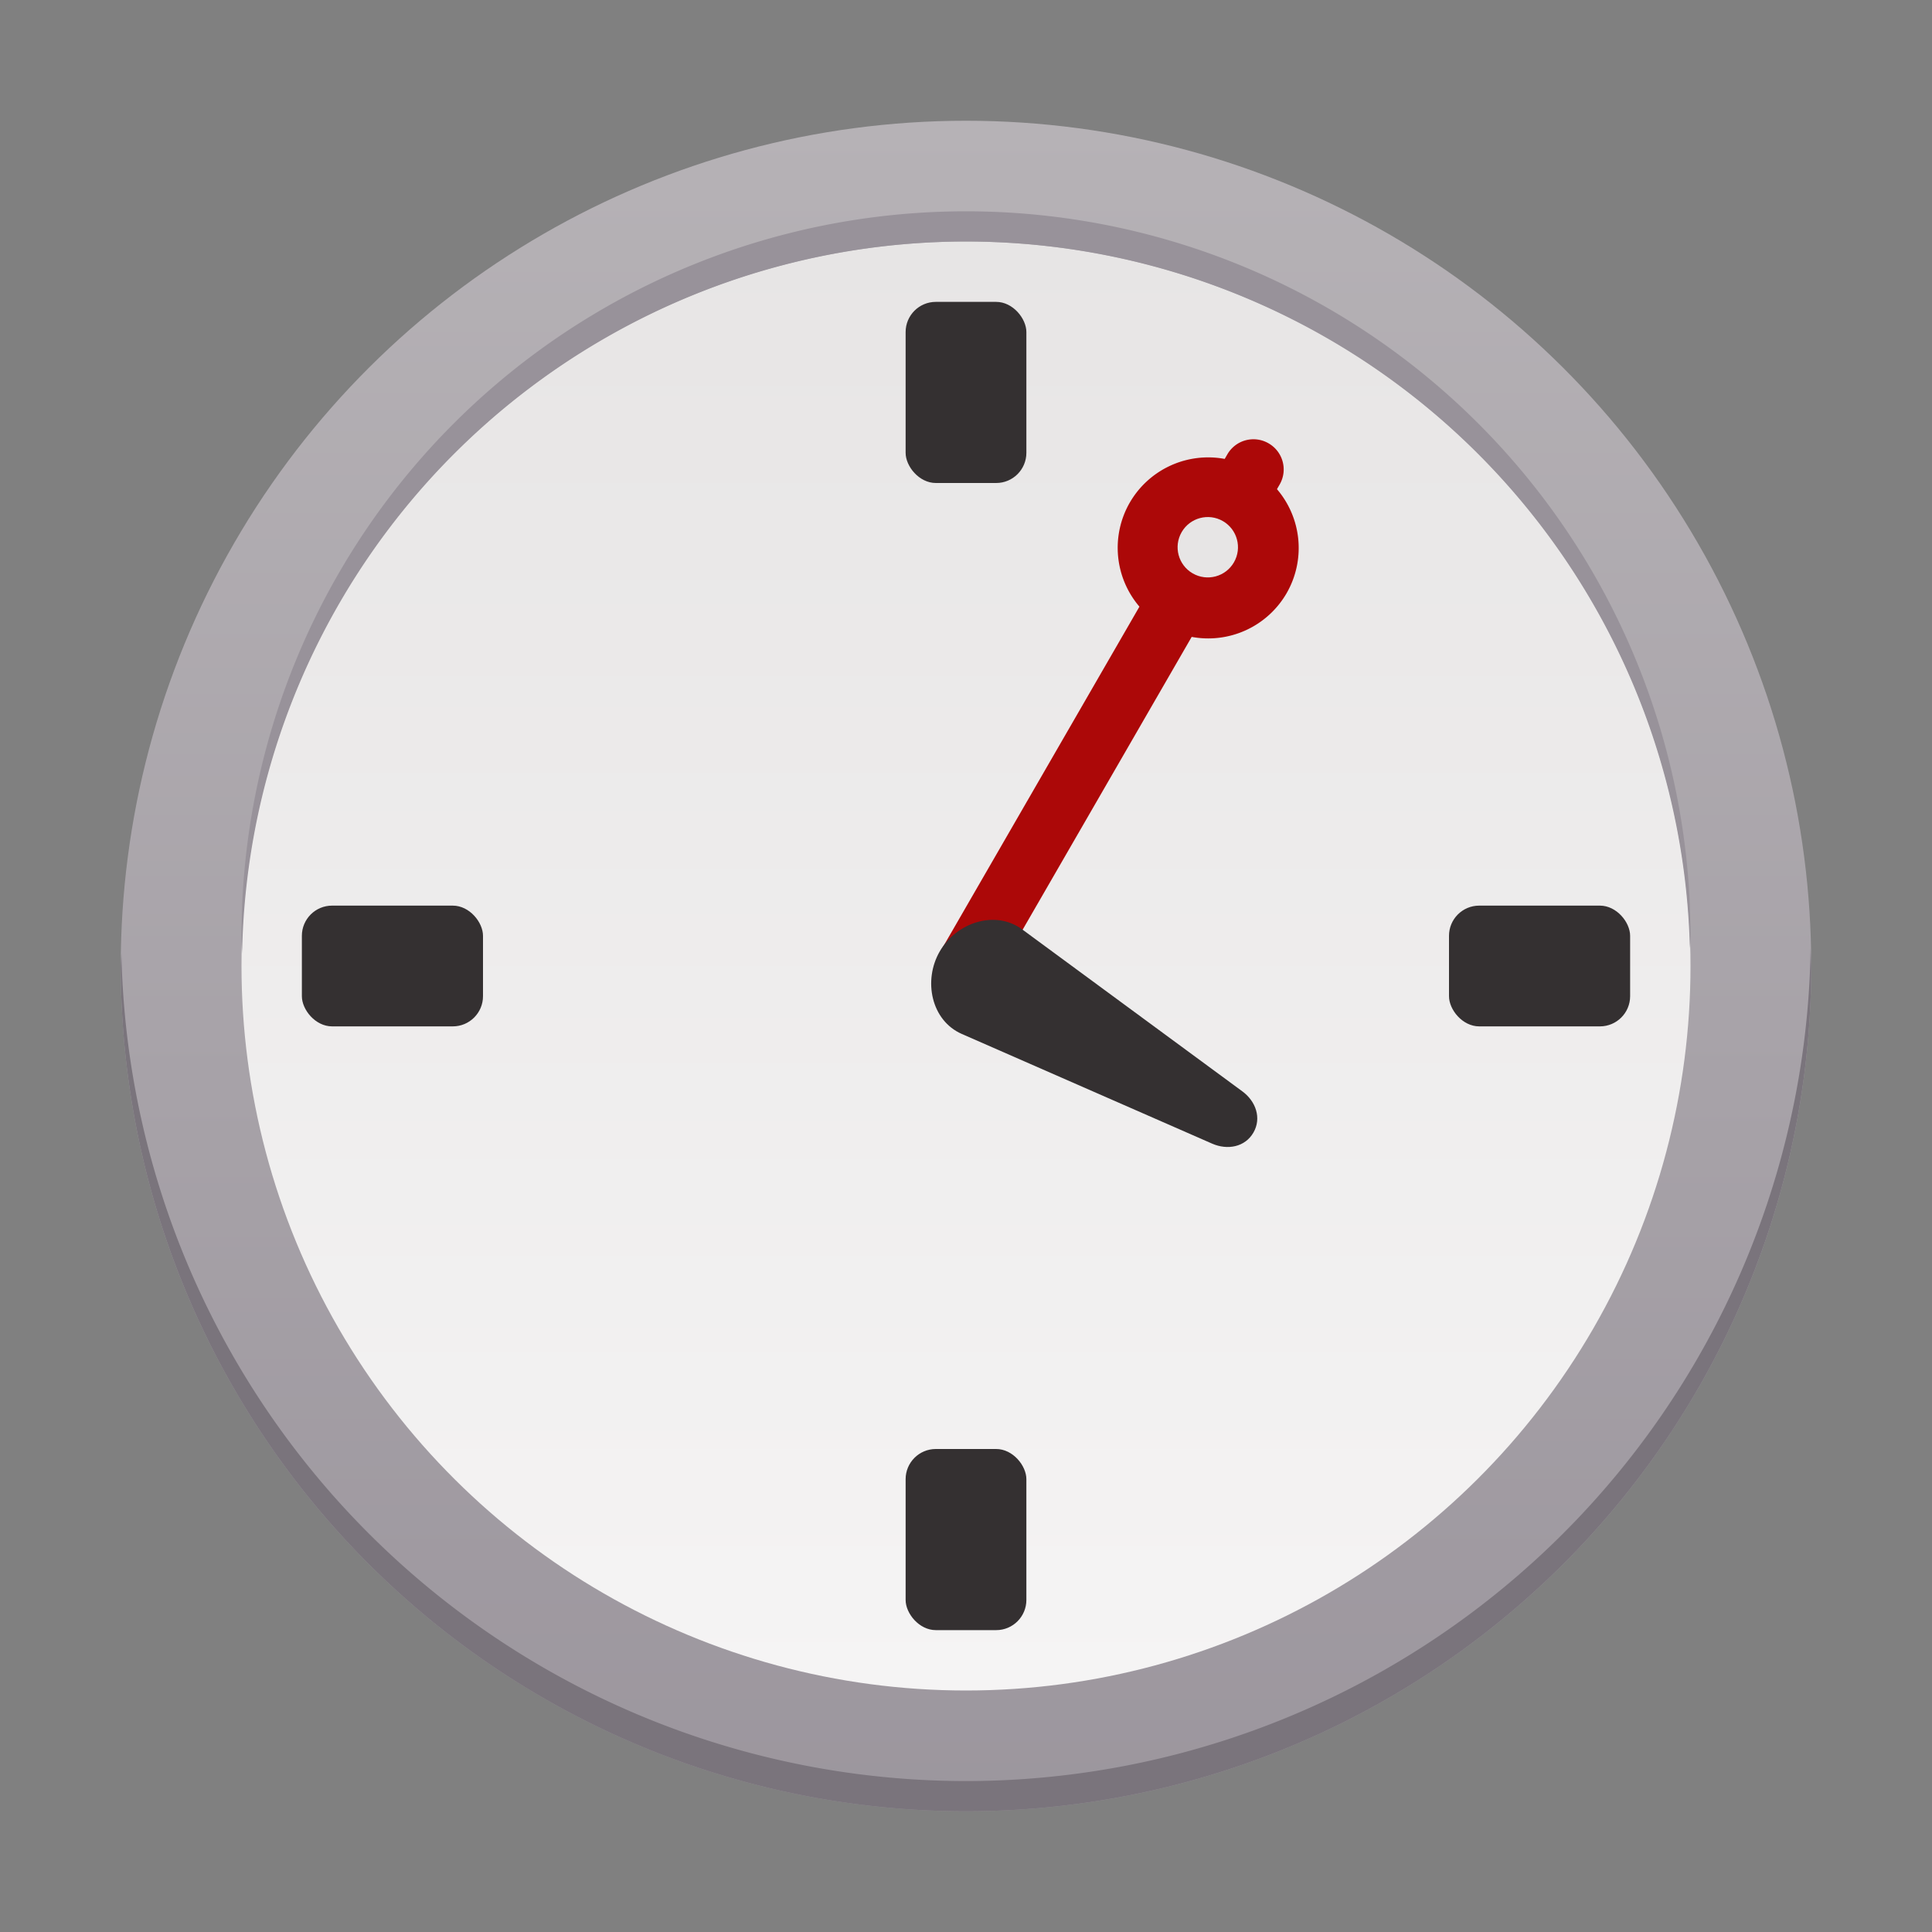 <?xml version="1.0" encoding="UTF-8" standalone="no"?>
<!-- Created with Inkscape (http://www.inkscape.org/) -->

<svg
   xmlns:dc="http://purl.org/dc/elements/1.1/"
   xmlns:cc="http://creativecommons.org/ns#"
   xmlns:rdf="http://www.w3.org/1999/02/22-rdf-syntax-ns#"
   xmlns:svg="http://www.w3.org/2000/svg"
   xmlns="http://www.w3.org/2000/svg"
   xmlns:xlink="http://www.w3.org/1999/xlink"
   xmlns:sodipodi="http://sodipodi.sourceforge.net/DTD/sodipodi-0.dtd"
   xmlns:inkscape="http://www.inkscape.org/namespaces/inkscape"
   width="64"
   height="64"
   viewBox="0 0 64 64"
   id="svg2"
   version="1.1"
   inkscape:version="0.91 r13725"
   sodipodi:docname="preferences-system-time.svg">
  <rect x="0" y="0" width="64" height="64" fill="#808080" stroke="none"/>
  <defs
     id="defs4">
    <linearGradient
       inkscape:collect="always"
       xlink:href="#linearGradient9324"
       id="linearGradient9330"
       x1="-4"
       y1="1020.362"
       x2="60"
       y2="1020.362"
       gradientUnits="userSpaceOnUse"
       gradientTransform="translate(-1052.362,-988.362)" />
    <linearGradient
       inkscape:collect="always"
       id="linearGradient9324">
      <stop
         style="stop-color:#98929a;stop-opacity:1"
         offset="0"
         id="stop9326" />
      <stop
         style="stop-color:#b6b2b6;stop-opacity:1"
         offset="1"
         id="stop9328" />
    </linearGradient>
    <linearGradient
       inkscape:collect="always"
       xlink:href="#linearGradient4435"
       id="linearGradient4441"
       x1="8"
       y1="1020.362"
       x2="56"
       y2="1020.362"
       gradientUnits="userSpaceOnUse"
       gradientTransform="translate(988.362,-988.362)" />
    <linearGradient
       inkscape:collect="always"
       id="linearGradient4435">
      <stop
         style="stop-color:#e7e5e5;stop-opacity:1;"
         offset="0"
         id="stop4437" />
      <stop
         style="stop-color:#f5f4f4;stop-opacity:1"
         offset="1"
         id="stop4439" />
    </linearGradient>
  </defs>
  <sodipodi:namedview
     id="base"
     pagecolor="#ffffff"
     bordercolor="#666666"
     borderopacity="1.0"
     inkscape:pageopacity="0.0"
     inkscape:pageshadow="2"
     inkscape:zoom="2.8284271"
     inkscape:cx="13.955493"
     inkscape:cy="50.335801"
     inkscape:document-units="px"
     inkscape:current-layer="layer1"
     showgrid="false"
     units="px"
     inkscape:snap-bbox="true"
     inkscape:bbox-nodes="true"
     inkscape:window-width="1366"
     inkscape:window-height="697"
     inkscape:window-x="0"
     inkscape:window-y="0"
     inkscape:window-maximized="1"
     inkscape:snap-global="true"
     inkscape:object-nodes="true"
     inkscape:snap-object-midpoints="true"
     inkscape:snap-center="true"
     inkscape:snap-smooth-nodes="false"
     inkscape:snap-others="false"
     inkscape:snap-bbox-edge-midpoints="false"
     inkscape:snap-nodes="true">
    <inkscape:grid
       type="xygrid"
       id="grid4136"
       empspacing="4" />
  </sodipodi:namedview>
  <g
     inkscape:label="icon"
     inkscape:groupmode="layer"
     id="layer1"
     transform="translate(0,-988.362)">
    <g
       id="g8210" />
    <circle
       style="opacity:1;fill:url(#linearGradient9330);fill-opacity:1;stroke:none;stroke-width:4;stroke-linecap:round;stroke-linejoin:round;stroke-miterlimit:4;stroke-dasharray:none;stroke-opacity:1"
       id="path9281"
       cx="-1020.362"
       cy="32"
       r="28"
       transform="matrix(0,-1,1,0,0,0)" />
    <circle
       style="opacity:1;fill:url(#linearGradient4441);fill-opacity:1;stroke:none;stroke-width:4;stroke-linecap:round;stroke-linejoin:round;stroke-miterlimit:4;stroke-dasharray:none;stroke-opacity:1"
       id="path9281-6"
       cx="1020.362"
       cy="32"
       r="24"
       transform="matrix(0,1,1,0,0,0)" />
    <rect
       style="opacity:1;fill:#343031;fill-opacity:1;stroke:none;stroke-width:4;stroke-linecap:round;stroke-linejoin:round;stroke-miterlimit:4;stroke-dasharray:none;stroke-opacity:1"
       id="rect9307"
       width="4"
       height="6"
       x="30"
       y="998.362"
       ry="1" />
    <rect
       style="opacity:1;fill:#343031;fill-opacity:1;stroke:none;stroke-width:4;stroke-linecap:round;stroke-linejoin:round;stroke-miterlimit:4;stroke-dasharray:none;stroke-opacity:1"
       id="rect9309"
       width="6"
       height="4"
       x="48"
       y="1018.362"
       ry="1" />
    <rect
       style="opacity:1;fill:#343031;fill-opacity:1;stroke:none;stroke-width:4;stroke-linecap:round;stroke-linejoin:round;stroke-miterlimit:4;stroke-dasharray:none;stroke-opacity:1"
       id="rect9311"
       width="6"
       height="4"
       x="10"
       y="1018.362"
       ry="1" />
    <rect
       style="opacity:1;fill:#343031;fill-opacity:1;stroke:none;stroke-width:4;stroke-linecap:round;stroke-linejoin:round;stroke-miterlimit:4;stroke-dasharray:none;stroke-opacity:1"
       id="rect9313"
       width="4"
       height="6"
       x="30"
       y="1036.362"
       ry="1" />
    <path
       inkscape:connector-curvature="0"
       style="opacity:1;fill:#ac0808;fill-opacity:1;stroke:none;stroke-width:4;stroke-linecap:round;stroke-linejoin:round;stroke-miterlimit:4;stroke-dasharray:none;stroke-opacity:1"
       d="m 42.023,1003.048 c -0.48,-0.277 -1.089,-0.114 -1.366,0.366 l -0.087,0.15 a 3,3 0 0 0 -3.145,1.448 3,3 0 0 0 0.32,3.446 l -6.588,11.411 c -0.277,0.48 -0.114,1.089 0.366,1.366 0.48,0.277 1.089,0.114 1.366,-0.366 l 6.587,-11.409 a 3,3 0 0 0 3.145,-1.448 3,3 0 0 0 -0.32,-3.446 l 0.088,-0.152 c 0.277,-0.48 0.114,-1.089 -0.366,-1.366 z"
       id="rect9298" />
    <circle
       style="opacity:1;fill:#e7e5e5;fill-opacity:1;stroke:none;stroke-width:4;stroke-linecap:round;stroke-linejoin:round;stroke-miterlimit:4;stroke-dasharray:none;stroke-opacity:1"
       id="path9302"
       cx="537.917"
       cy="851.653"
       r="1"
       transform="matrix(0.866,0.5,-0.5,0.866,0,0)" />
    <path
       style="opacity:1;fill:#343031;fill-opacity:1;stroke:none;stroke-width:4;stroke-linecap:round;stroke-linejoin:round;stroke-miterlimit:4;stroke-dasharray:none;stroke-opacity:1"
       d="m 33.861,1019.149 c -0.893,-0.657 -2.178,-0.228 -2.732,0.732 -0.554,0.96 -0.283,2.287 0.732,2.732 l 8.294,3.634 c 0.507,0.222 1.089,0.114 1.366,-0.366 0.277,-0.48 0.08,-1.038 -0.366,-1.366 z"
       id="rect9315"
       inkscape:connector-curvature="0"
       sodipodi:nodetypes="sssssss"
       inkscape:transform-center-x="-4.2859697"
       inkscape:transform-center-y="2.2336698" />
    <path
       inkscape:connector-curvature="0"
       style="opacity:1;fill:#7a747c;fill-opacity:1;stroke:none;stroke-width:4;stroke-linecap:round;stroke-linejoin:round;stroke-miterlimit:4;stroke-dasharray:none;stroke-opacity:1"
       d="M 59.979,1019.776 A 28,28 0 0 1 32,1047.362 28,28 0 0 1 4.021,1019.948 28,28 0 0 0 4,1020.362 a 28,28 0 0 0 28,28 28,28 0 0 0 28,-28 28,28 0 0 0 -0.021,-0.586 z"
       id="path9281-8" />
    <path
       style="opacity:1;fill:#98929a;fill-opacity:1;stroke:none;stroke-width:4;stroke-linecap:round;stroke-linejoin:round;stroke-miterlimit:4;stroke-dasharray:none;stroke-opacity:1"
       d="m 32,995.362 a 24,24 0 0 0 -24,24 24,24 0 0 0 0.021,0.582 A 24,24 0 0 1 32,996.362 a 24,24 0 0 1 23.979,23.418 24,24 0 0 0 0.021,-0.418 24,24 0 0 0 -24,-24 z"
       id="path9281-6-3"
       inkscape:connector-curvature="0" />
  </g>
</svg>
